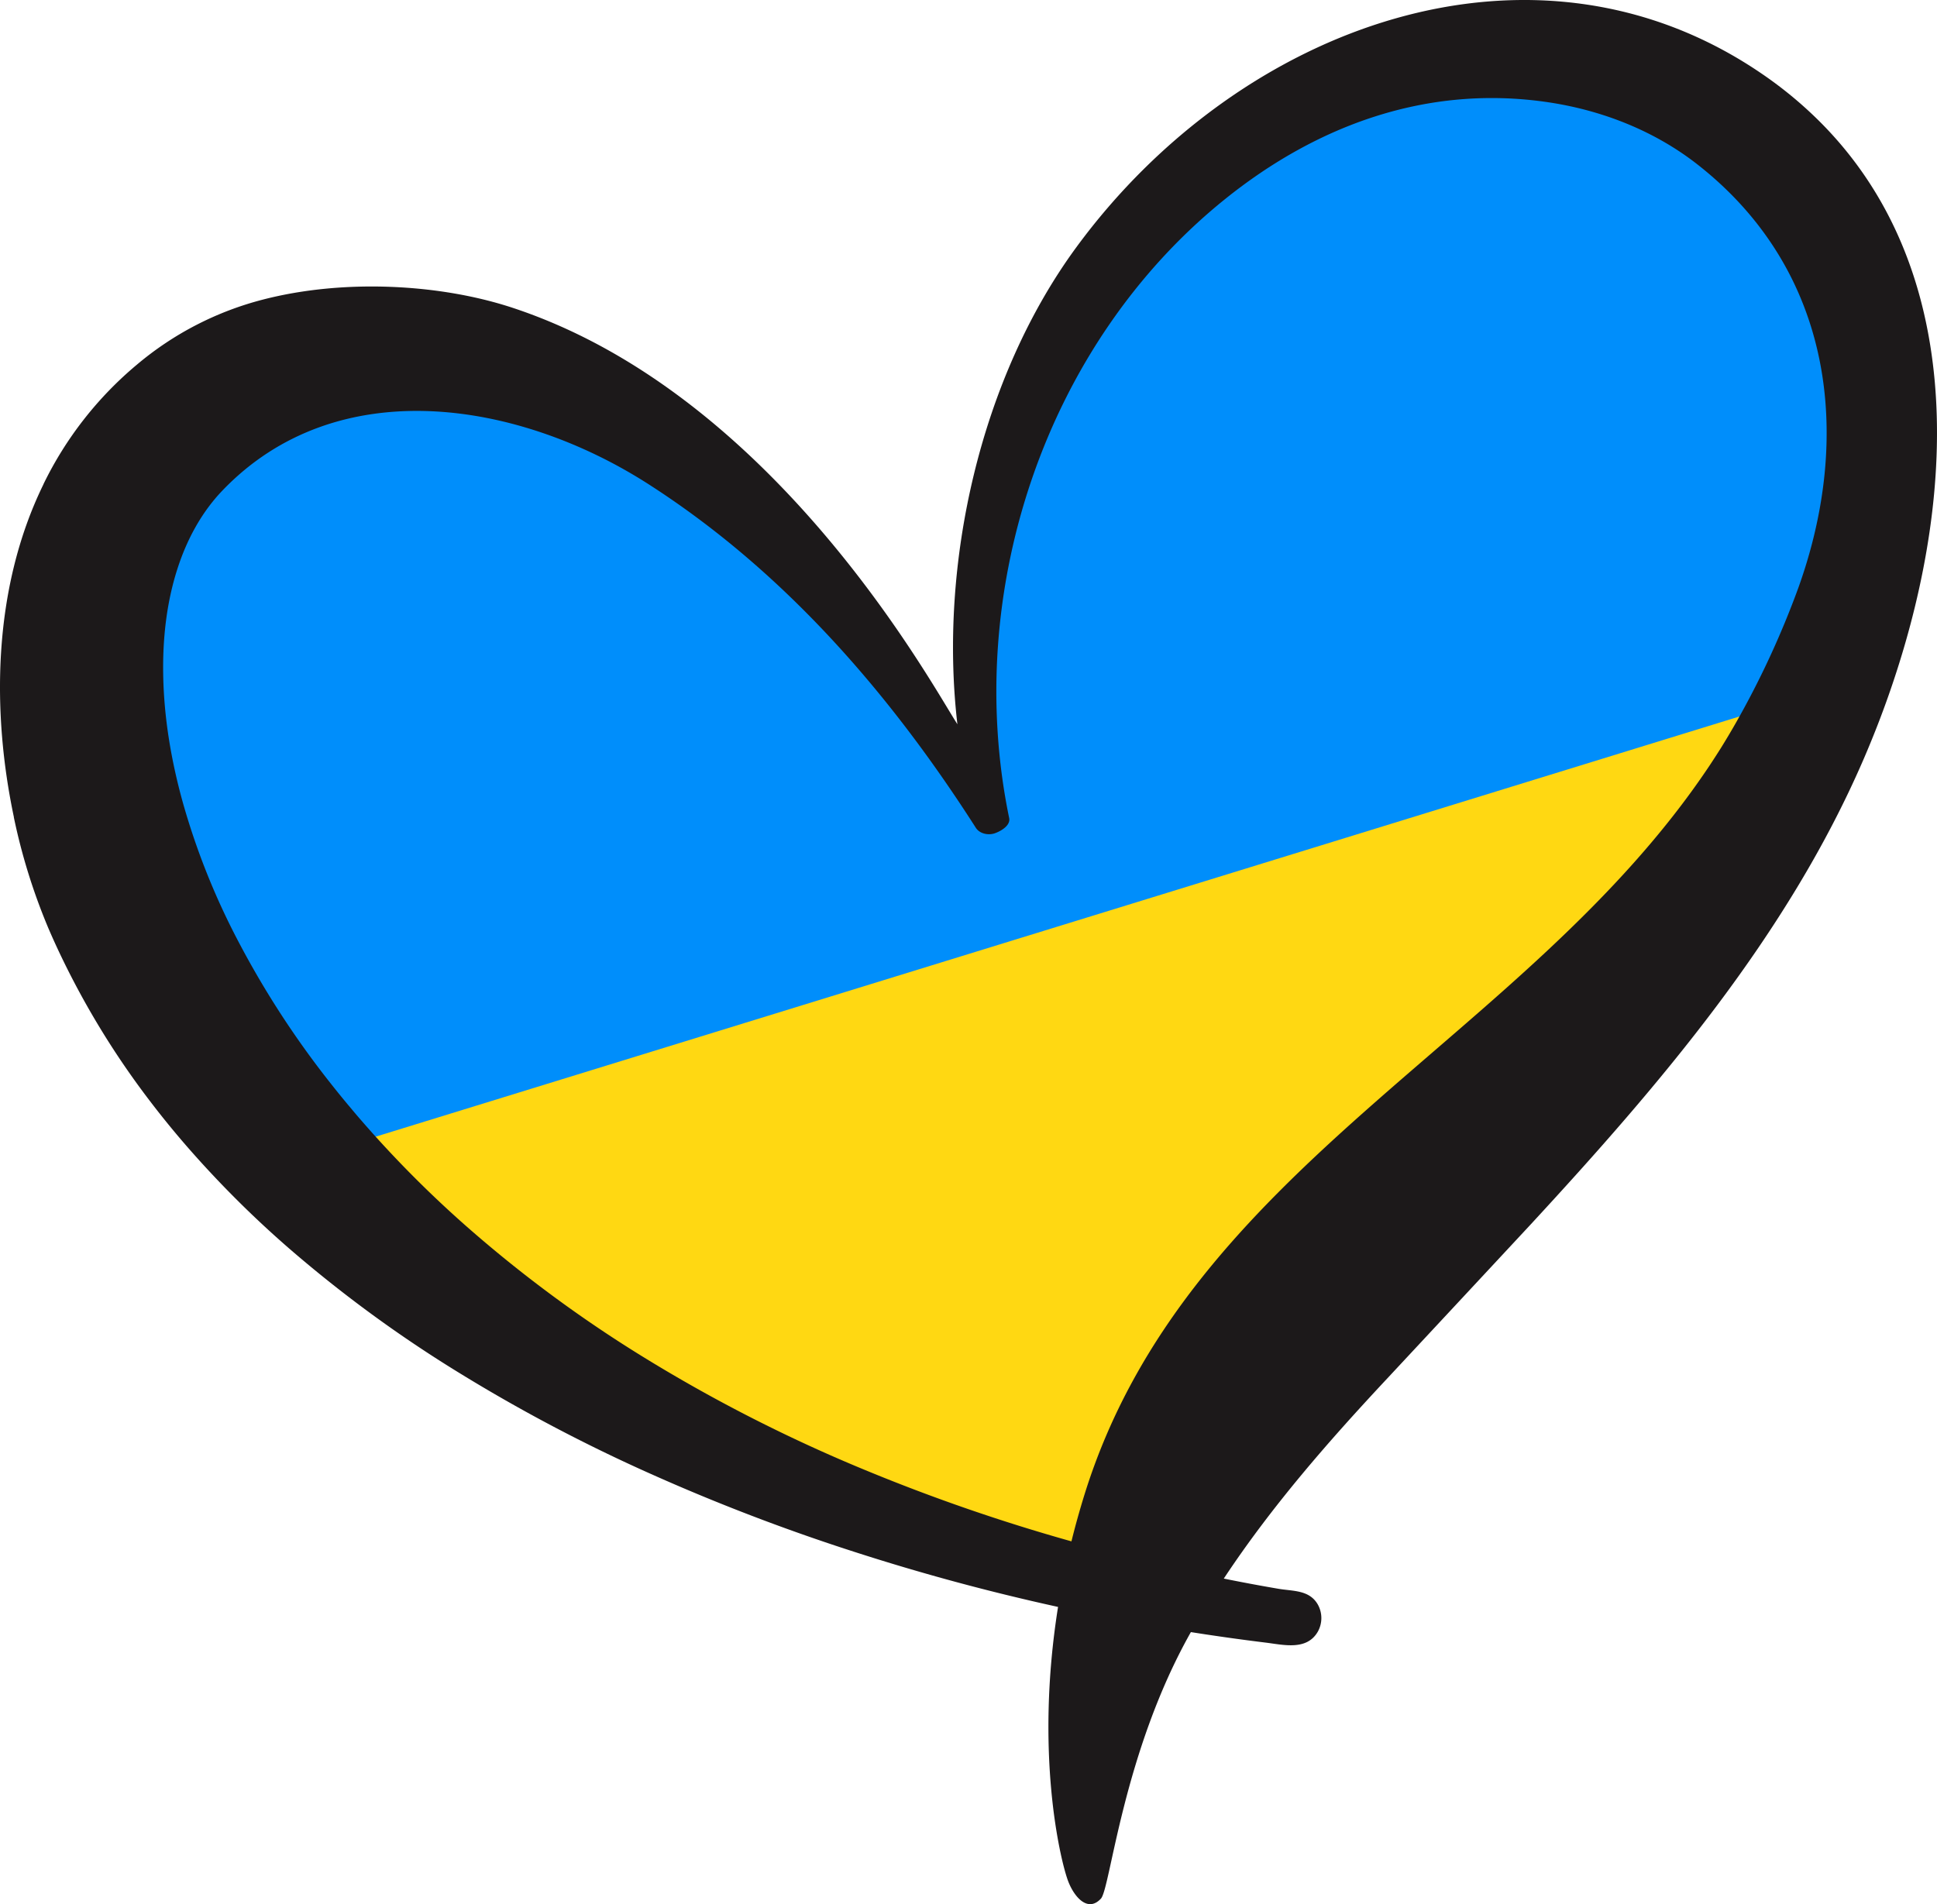 <svg xmlns="http://www.w3.org/2000/svg" width="1080" height="1061.94" viewBox="0 0 1080 1061.94"><g id="Слой_2" data-name="Слой 2"><g id="war62_549956772"><g id="war62_549956772-2" data-name="war62_549956772"><path d="M607.91 1056.42c-1.59.0-5.14-3.69-7.31-9.71-5.23-14.51-17.39-73.15-5.18-149.66l.82-5.14-5.09-1.12c-38.37-8.44-76.43-18.74-113.1-30.6a1108.68 1108.68.0 0 1-113-43.31A913.85 913.85.0 0 1 259.07 761a717.06 717.06.0 0 1-94-68.73 582.13 582.13.0 0 1-49.77-48.74l80.39-22.08 852.22-264.58c-1.5 6.67-3 14.87-4.6 23.38-2.95 15.9-6.3 33.92-9.51 41.34-43.45 100.4-118 185.62-184.54 257.62-21.17 22.92-42.82 46.11-63.76 68.53l-16.2 17.36c-29.42 31.51-63.3 69.49-91.55 112.19l-4.52 6.83 8 1.62c10.37 2.11 20.39 4 30.63 5.72 1.73.3 3.47.5 5.15.69 6.71.77 10.61 1.39 12.91 5.33a9.94 9.94.0 0 1 0 9.77c-2 3.39-5 4.77-10.29 4.77a70.51 70.51.0 0 1-9.6-.94c-1.29-.18-2.55-.36-3.77-.51-13.55-1.65-27.49-3.61-41.43-5.82l-3.79-.6-1.88 3.33c-27.2 48.14-38.72 100.73-44.91 129-1.81 8.25-3.67 16.77-4.71 18.86A3.13 3.13.0 0 1 607.91 1056.42z" fill="#ffd812"/><path d="M1050 374.89 203.32 635.81l-18.89 5.05-46 12.3c-1.16-1.29-8.27-7.38-9.43-8.68C117.83 632.05 44.46 528.26 42 523c-6.53-13.91-14.27-32-18.87-57 0-.07-20.55-120.41 6.58-180.75v-.08c11.47-25.48 27.92-48.91 50.82-68.07s47.14-29.92 71.73-34.86c42.69-8.6 86.44.34 126.09 13.26C357 221.12 423.56 276.25 477.47 337.54c8 9.14 15.94 18.48 23.57 28.06 9.44 11.83 18.48 24 26.91 36.52q5.16 7.68 10 15.55c-.05-.33-.09-.67-.11-1C527.66 327.27 551 224.26 604.2 151.75 695.29 27.54 859.45-32 986.53 55a226.34 226.34.0 0 1 33.13 27.54c1.32 1.34 2.61 2.71 3.85 4.12C1097.86 170 1051.55 370.65 1050 374.89z" fill="#008efb"/><path d="M1014.14 67.34a225.74 225.74.0 0 0-31.75-26.17C855.31-45.78 691.15 13.74 600.05 138c-53.35 72.78-76.71 176.29-66.24 265.92-.49-.8-1-1.59-1.49-2.39C515.15 373.91 428.48 218.88 286 171.72c-40.47-13.4-94.12-16.31-139.22-4.69a177.62 177.62.0 0 0-70.35 36.25A201.83 201.83.0 0 0 24.24 270v.08C-4.78 329.41-4.26 398.79 7.72 455.6a1.55 1.55.0 0 1 0 .21 335.51 335.51.0 0 0 19.06 61.4q3.09 7.23 6.46 14.34a461.36 461.36.0 0 0 50.14 82.21q10.49 13.79 21.89 26.81a580.92 580.92.0 0 0 56.16 55.89 720.45 720.45.0 0 0 94.7 69.25 916.8 916.8.0 0 0 106.56 56.21 1112.12 1112.12.0 0 0 113.62 43.53q56 18.1 113.62 30.73c-13 81.54 1.15 140.52 5.43 152.4 3.25 9 11 18.37 18.48 10.27 5.28-5.74 12.22-81.5 50.15-148.63q20.76 3.28 41.62 5.85c10 1.22 22.9 4.61 29.1-6a15.52 15.52.0 0 0 0-15.33c-4.74-8.13-13.86-7.3-21.91-8.68-10.78-1.84-20.8-3.73-30.46-5.69 26.56-40.13 58-76.17 91-111.46q40-42.92 80-85.92c72.44-78.43 143.13-161.18 185.55-259.17 6.19-14.31 11.88-29.09 16.9-44.19C1091.88 271.55 1094.85 147.46 1014.14 67.34zm-61.21 360C850.7 580.27 661.72 650.12 604.66 833.56q-4.11 13.28-7.26 26.05a1026.56 1026.56.0 0 1-114.87-39.7A864.19 864.19.0 0 1 358.4 756.63a724.6 724.6.0 0 1-98.81-73.13 621.62 621.62.0 0 1-61.79-62.87c-1.24-1.48-2.48-3-3.71-4.43-3.16-3.78-6.27-7.62-9.32-11.48a506.8 506.8.0 0 1-52.16-80.22 398.82 398.82.0 0 1-30.81-77.44C95.46 424.12 91.43 400.42 91 376.6c-.37-20 1.76-40.19 7.89-59.27 5.16-16.1 13.3-31.41 25.06-43.69 64-66.84 165.11-50.2 237.75-3.54 75 48.17 134 115.9 182.34 191.48 2.09 3.39 7 4.44 10.76 3.09s8.7-4.51 7.88-8.42c-26-125.87 20-264.47 120.42-345.25 51.25-41.21 112.5-63.73 179.18-54.11 30.6 4.41 60.33 16 84.69 35.24 75.22 59.29 86.15 151.1 55.67 235.83a495.8 495.8.0 0 1-35.21 75.93q-3.9 6.81-7.93 13.29Q956.21 422.4 952.93 427.34z" fill="#1c191a"/></g></g></g></svg>